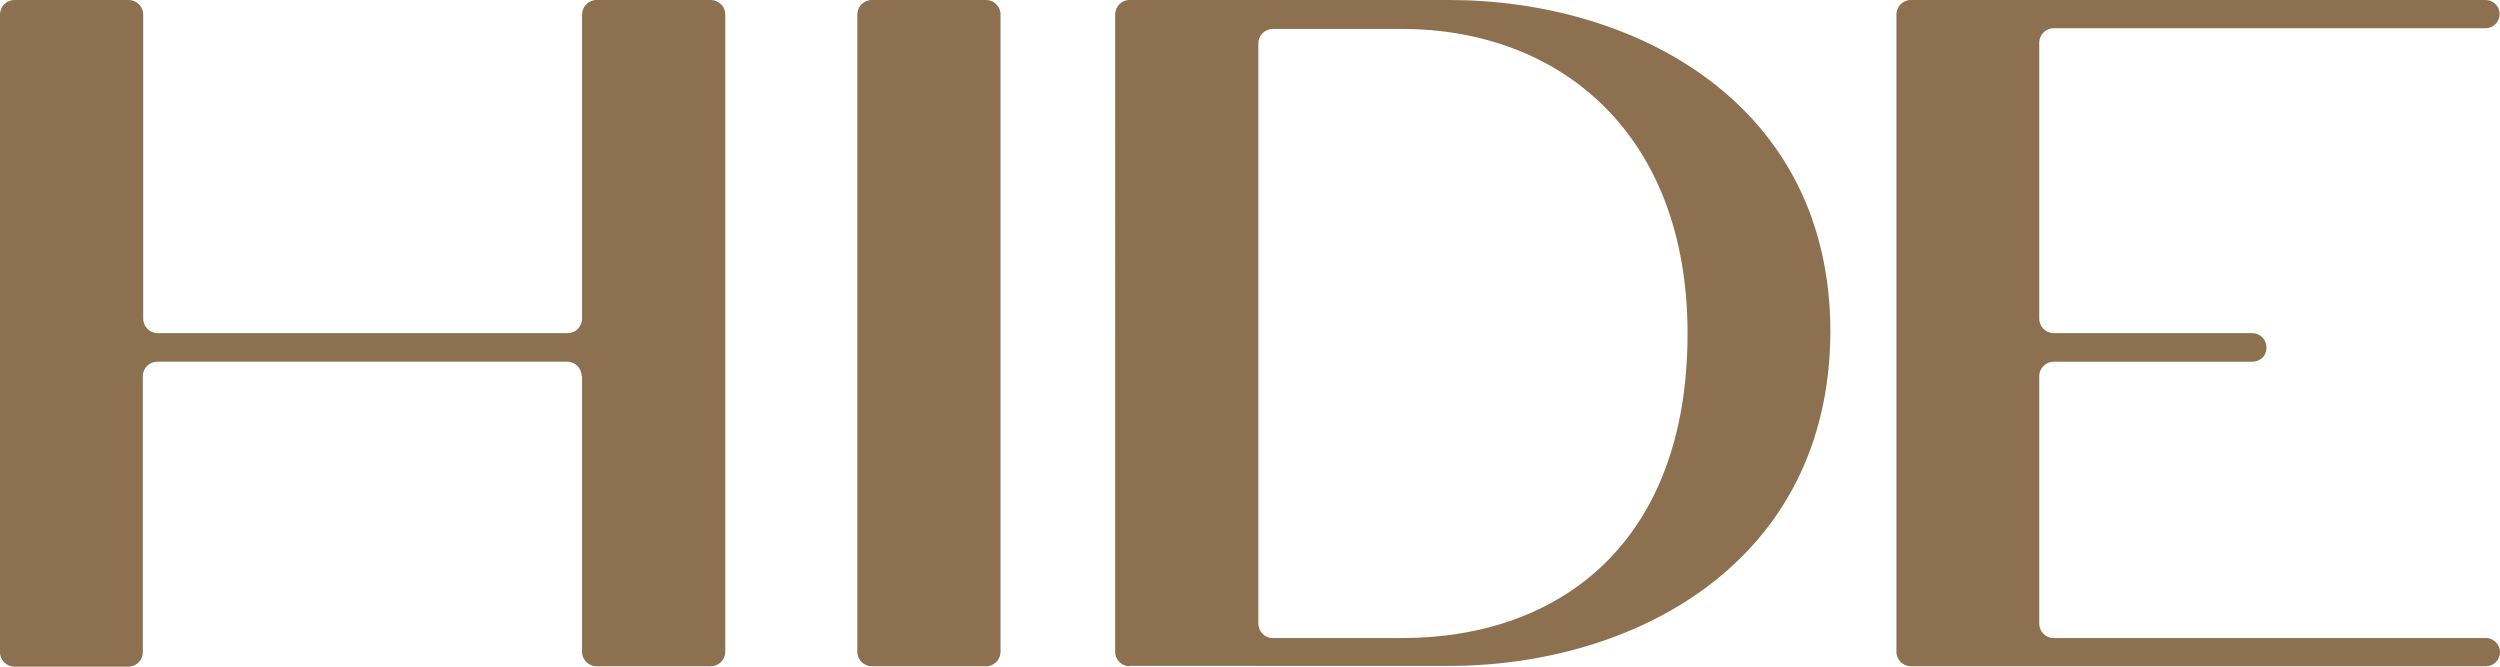 <?xml version="1.0" encoding="utf-8"?>
<svg xmlns="http://www.w3.org/2000/svg" viewBox="84 207.8 673.9 179.7" width="673.9px" height="179.7px">
  <defs>
    <style type="text/css">
	.st0{fill:#8C704F;}
</style>
  </defs>
  <path class="st0" d="M240.8,309.2c0-2.1-1.7-3.9-3.9-3.9H126.4c-2.1,0-3.9,1.7-3.9,3.9v74.4c0,2.1-1.7,3.9-3.9,3.9H87.9 c-2.1,0-3.9-1.7-3.9-3.9V211.7c0-2.1,1.7-3.9,3.9-3.9h30.8c2.1,0,3.9,1.7,3.9,3.9v82c0,2.1,1.7,3.9,3.9,3.9h110.5 c2.1,0,3.9-1.7,3.9-3.9v-82c0-2.1,1.7-3.9,3.9-3.9h30.8c2.1,0,3.9,1.7,3.9,3.9v171.8c0,2.1-1.7,3.9-3.9,3.9h-30.8 c-2.1,0-3.9-1.7-3.9-3.9V309.2z M319,387.4c-2.1,0-3.9-1.7-3.9-3.9V211.7c0-2.1,1.7-3.9,3.9-3.9h30.8c2.1,0,3.9,1.7,3.9,3.9v171.8 c0,2.1-1.7,3.9-3.9,3.9H319z M388.5,387.4c-2.1,0-3.9-1.7-3.9-3.9V211.7c0-2.1,1.7-3.9,3.9-3.9h86.1c49.6,0,102.8,27.4,102.8,89.5 c-0.3,62.6-53.4,90-102.8,90H388.5z M423.2,375.9c0,2.1,1.7,3.9,3.9,3.9h34.7c43.2,0,77.1-26.2,77.1-82.1 c0-53.4-33.9-82.1-77.1-82.1h-34.7c-2.1,0-3.9,1.7-3.9,3.9V375.9z M757.9,383.6c0,2.1-1.7,3.8-3.8,3.8H599.1c-2.1,0-3.9-1.7-3.9-3.9 V211.7c0-2.1,1.7-3.9,3.9-3.9H754c2.1,0,3.8,1.7,3.8,3.8s-1.7,3.8-3.8,3.8H637.6c-2.1,0-3.9,1.7-3.9,3.9v74.4c0,2.1,1.7,3.9,3.9,3.9 h53.5c3.1,0,4.9,3.5,3.2,6.1c-0.7,1-1.9,1.6-3.2,1.6h-53.5c-2.1,0-3.9,1.7-3.9,3.9v66.7c0,2.1,1.7,3.9,3.9,3.9H754 C756.1,379.7,757.9,381.5,757.9,383.6z" transform="matrix(1, 0, 0, 1, 7.105427357601002e-15, 0)"/>
</svg>
